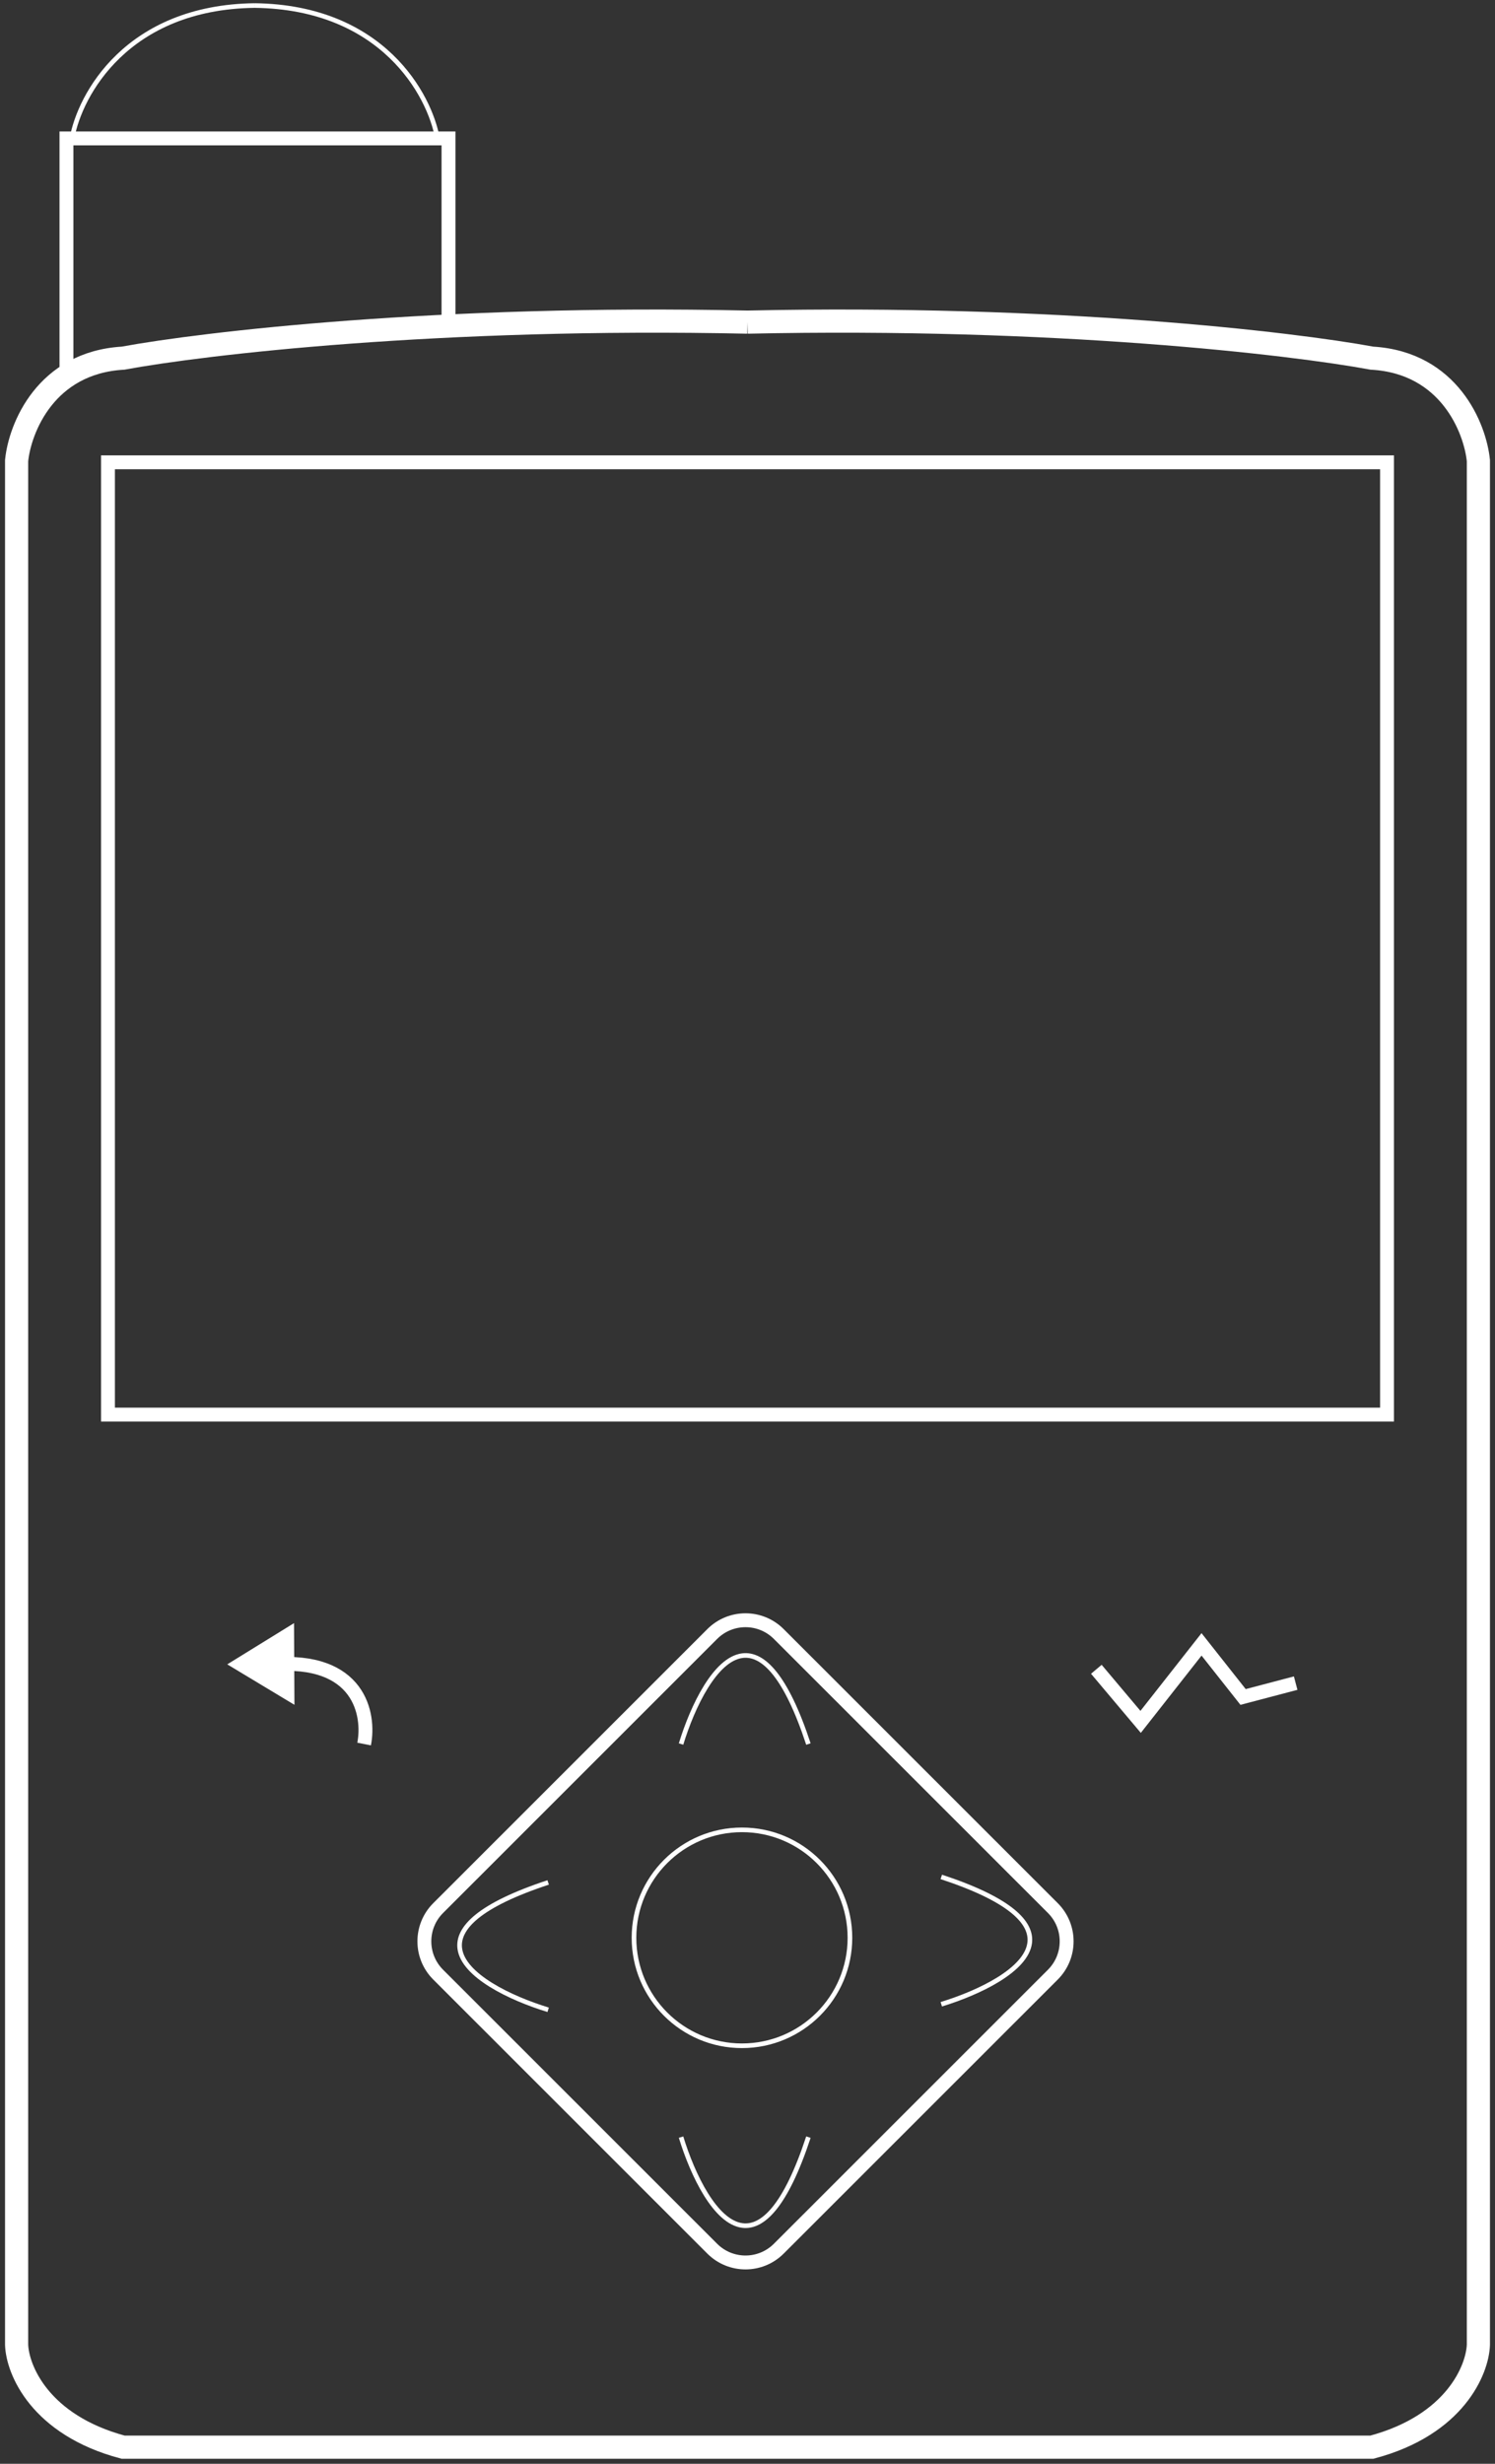 <svg width="323" height="532" viewBox="0 0 323 532" fill="none" xmlns="http://www.w3.org/2000/svg">
<rect x="0" y="0" width="323" height="532" fill="#333333" stroke="none"/>
<path d="M161.5 528.413H101.368H26.596C8.609 523.628 3.763 511.662 3.589 506.279V99.469C4.286 92.49 9.864 78.291 26.596 77.334C43.851 74.144 94.989 68.121 161.5 69.557" stroke="white" stroke-width="5"/>
<path d="M161.5 528.413H221.632H296.404C314.391 523.628 319.236 511.662 319.411 506.279V99.469C318.714 92.49 313.137 78.291 296.404 77.334C279.149 74.144 228.01 68.121 161.5 69.557" stroke="white" stroke-width="5"/>
<path d="M14.356 80.697V29.888H96.9V69.937" stroke="white" stroke-width="3"/>
<path d="M299.672 99.825H23.328V305.452H299.672V99.825Z" stroke="white" stroke-width="3"/>
<path d="M153.879 352.832L94.665 412.007C90.694 415.975 90.694 422.409 94.665 426.378L153.879 485.552C157.85 489.521 164.288 489.521 168.259 485.552L227.473 426.378C231.444 422.409 231.444 415.975 227.473 412.007L168.259 352.832C164.288 348.864 157.85 348.864 153.879 352.832Z" stroke="white" stroke-width="3"/>
<path d="M147.144 461.465C149.663 469.696 154.545 479.805 160.392 480.549C164.799 481.111 169.754 476.353 174.659 461.465" stroke="white"/>
<path d="M147.144 376.584C149.663 368.353 154.545 358.244 160.392 357.5C164.799 356.938 169.754 361.697 174.659 376.584" stroke="white"/>
<path d="M203.37 432.773C211.607 430.256 221.723 425.378 222.467 419.534C223.029 415.13 218.268 410.178 203.37 405.276" stroke="white"/>
<path d="M118.433 433.969C110.197 431.452 100.081 426.573 99.336 420.73C98.775 416.325 103.536 411.373 118.433 406.472" stroke="white"/>
<path d="M160.304 441.739C173.187 441.739 183.631 431.302 183.631 418.427C183.631 405.552 173.187 395.115 160.304 395.115C147.42 395.115 136.976 405.552 136.976 418.427C136.976 431.302 147.42 441.739 160.304 441.739Z" stroke="white"/>
<path d="M78.668 376.584C79.928 370.188 77.697 357.799 58.696 359.416" stroke="white" stroke-width="3"/>
<path d="M49.099 359.38L63.526 350.479L63.615 368.118L49.099 359.38Z" fill="white"/>
<path d="M236.867 360.445L246.437 371.802L259.596 355.065L268.569 366.422L279.933 363.434" stroke="white" stroke-width="3"/>
<path d="M15.552 29.888C17.223 20.464 27.458 1.533 55.03 1.196" stroke="white"/>
<path d="M94.507 29.888C92.836 20.464 82.601 1.533 55.03 1.196" stroke="white"/>
</svg>
